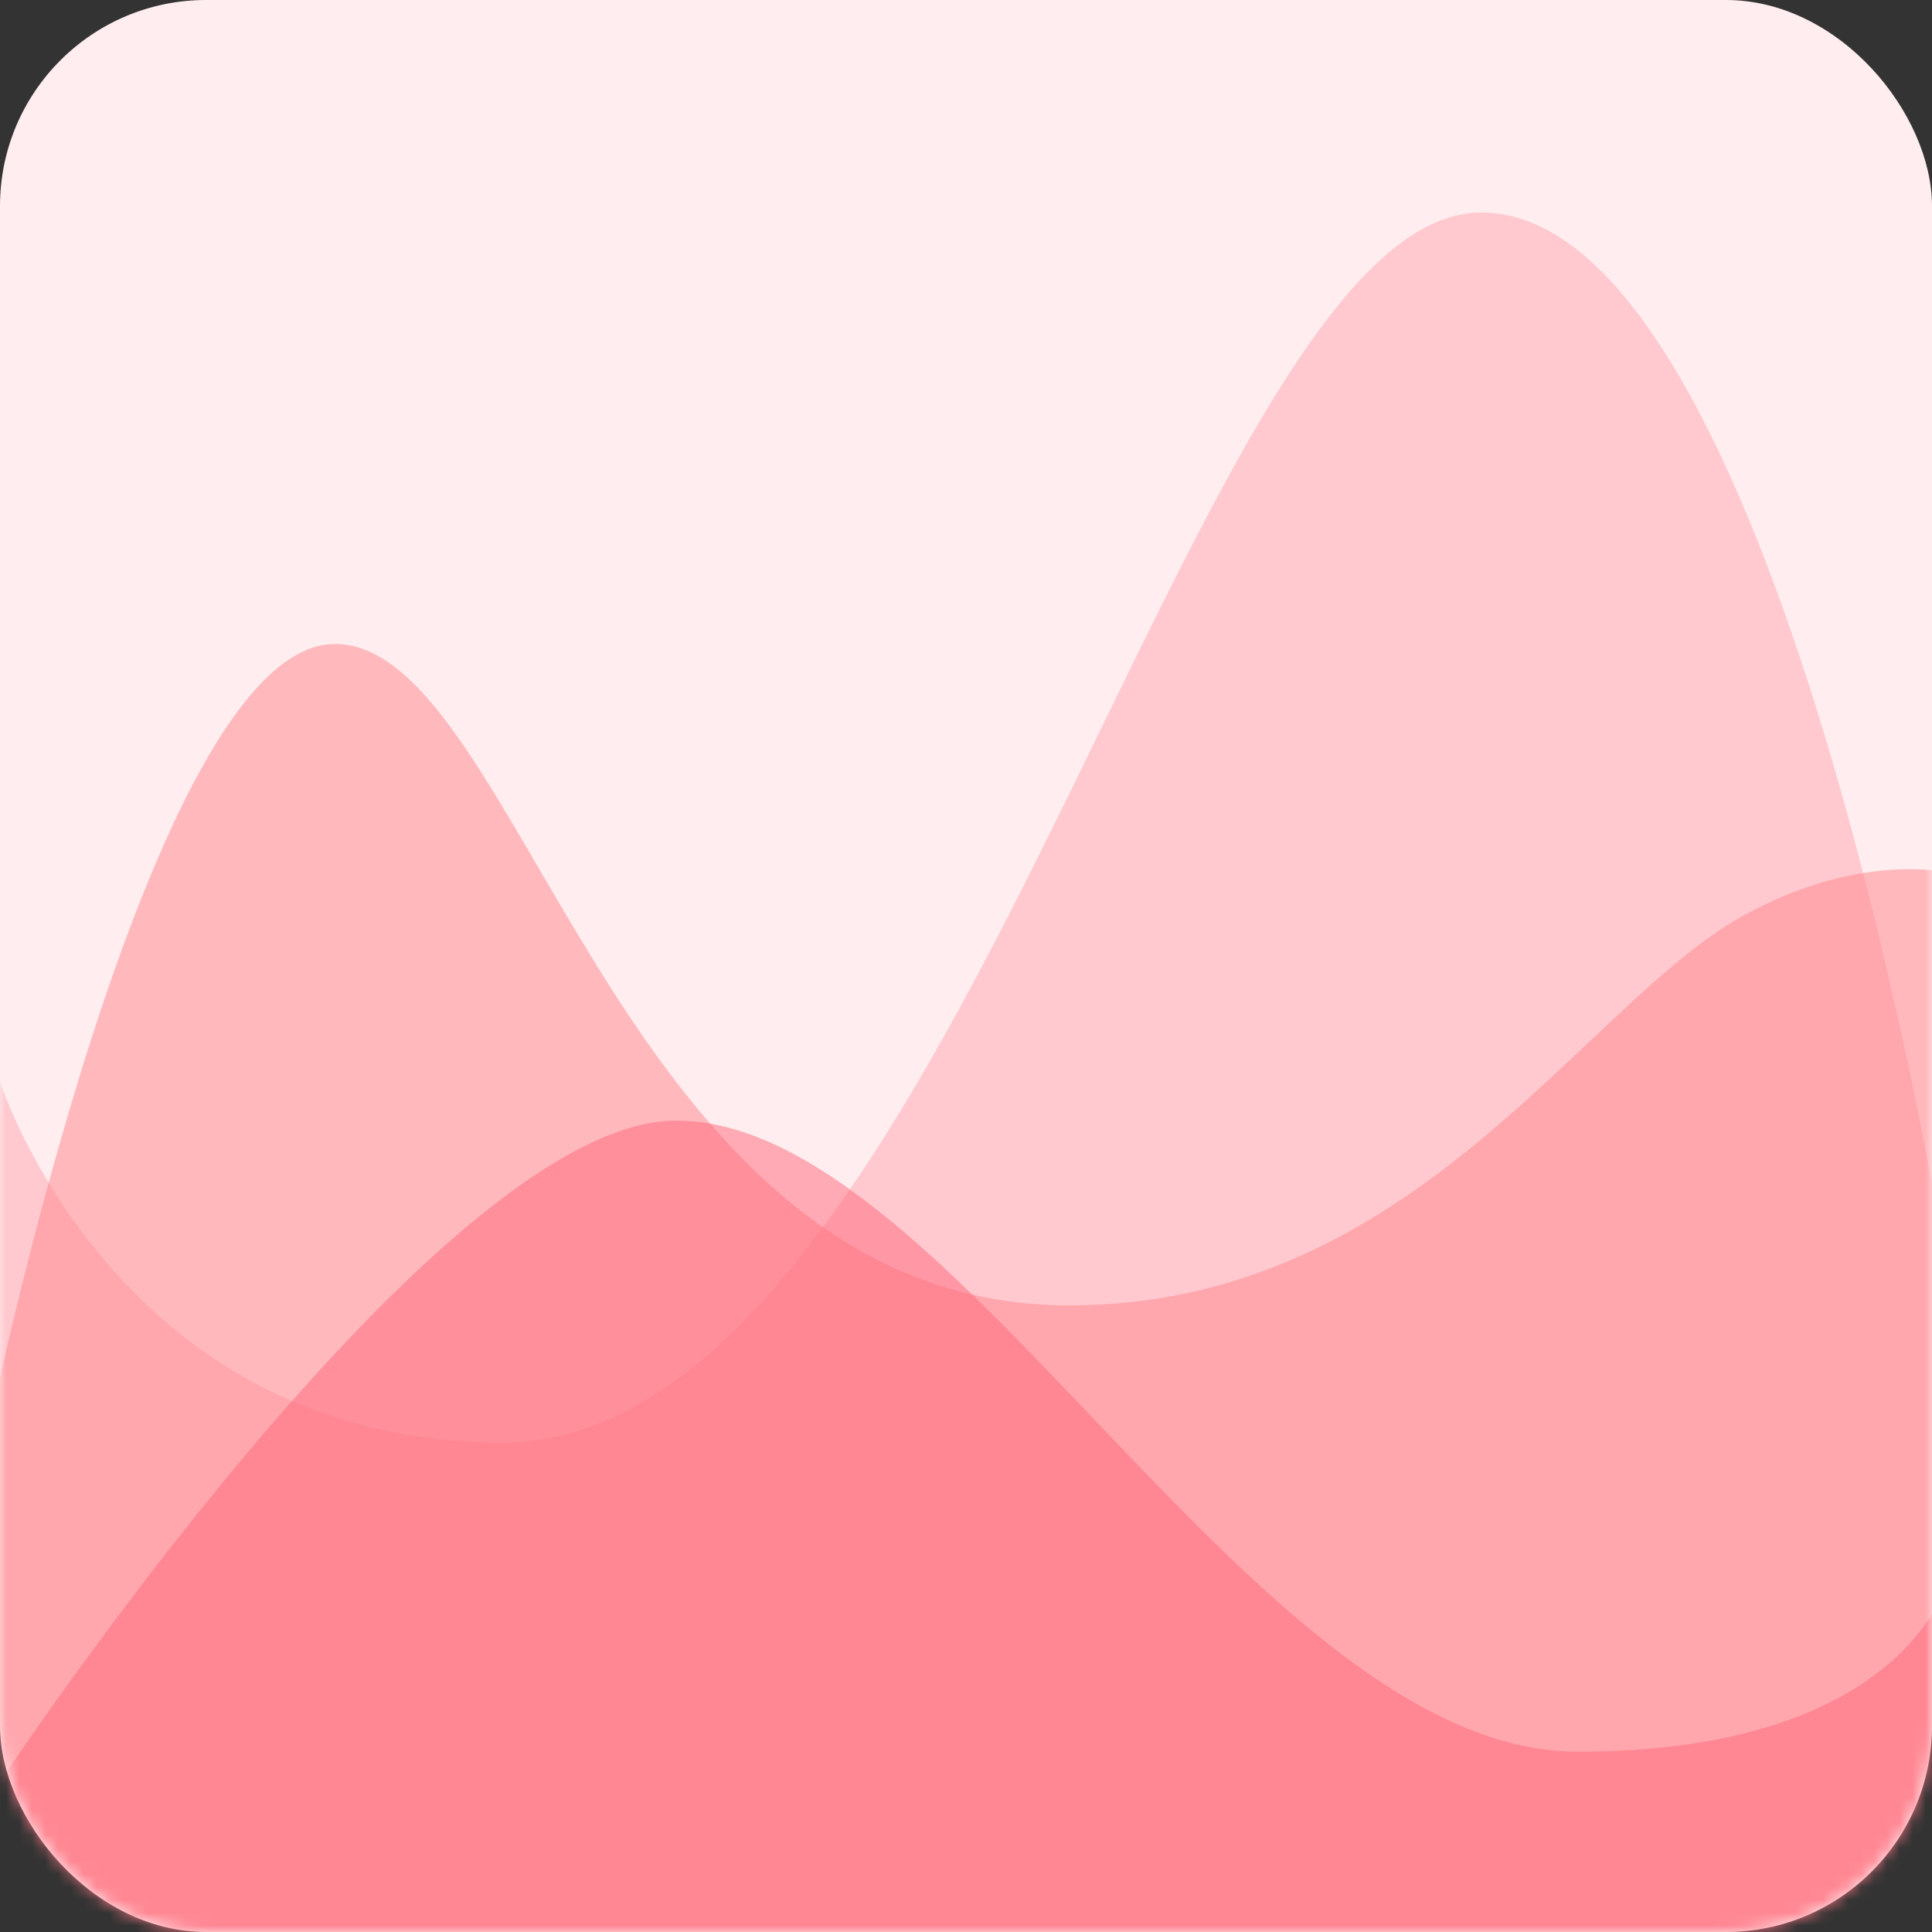 <svg width="150" height="150" viewBox="0 0 150 150" fill="none" xmlns="http://www.w3.org/2000/svg">
<rect x="0" y="0" width="150" height="150" fill="#333333" stroke="none"/>
<rect width="150" height="150" rx="16" fill="#FFEDEF"/>
<mask id="mask0_3302_47579" style="mask-type:alpha" maskUnits="userSpaceOnUse" x="0" y="0" width="150" height="150">
<rect width="150" height="150" rx="16" fill="#FFF4F6"/>
</mask>
<g mask="url(#mask0_3302_47579)">
<path opacity="0.5" d="M39 112C9 112 0 84 0 84V160H151V97.499C151 97.499 138.031 16.499 115 16.5C92.5 16.501 74.109 112 39 112Z" fill="#FFA7B1"/>
<path opacity="0.5" d="M26 50C40.5 50 47.891 101.348 83 101.348C110 101.348 122.954 77.818 135.5 71C145 65.837 152 67.885 152 67.885V155H-1V111.5C-1 111.5 11.5 50 26 50Z" fill="#FF868D"/>
<path opacity="0.5" d="M122.5 136C147.499 136 151 123.206 151 123.206V174H0V138.337C0 138.337 34 87 52.5 87C74 87 97.501 136 122.5 136Z" fill="#FF687A"/>
</g>
</svg>
